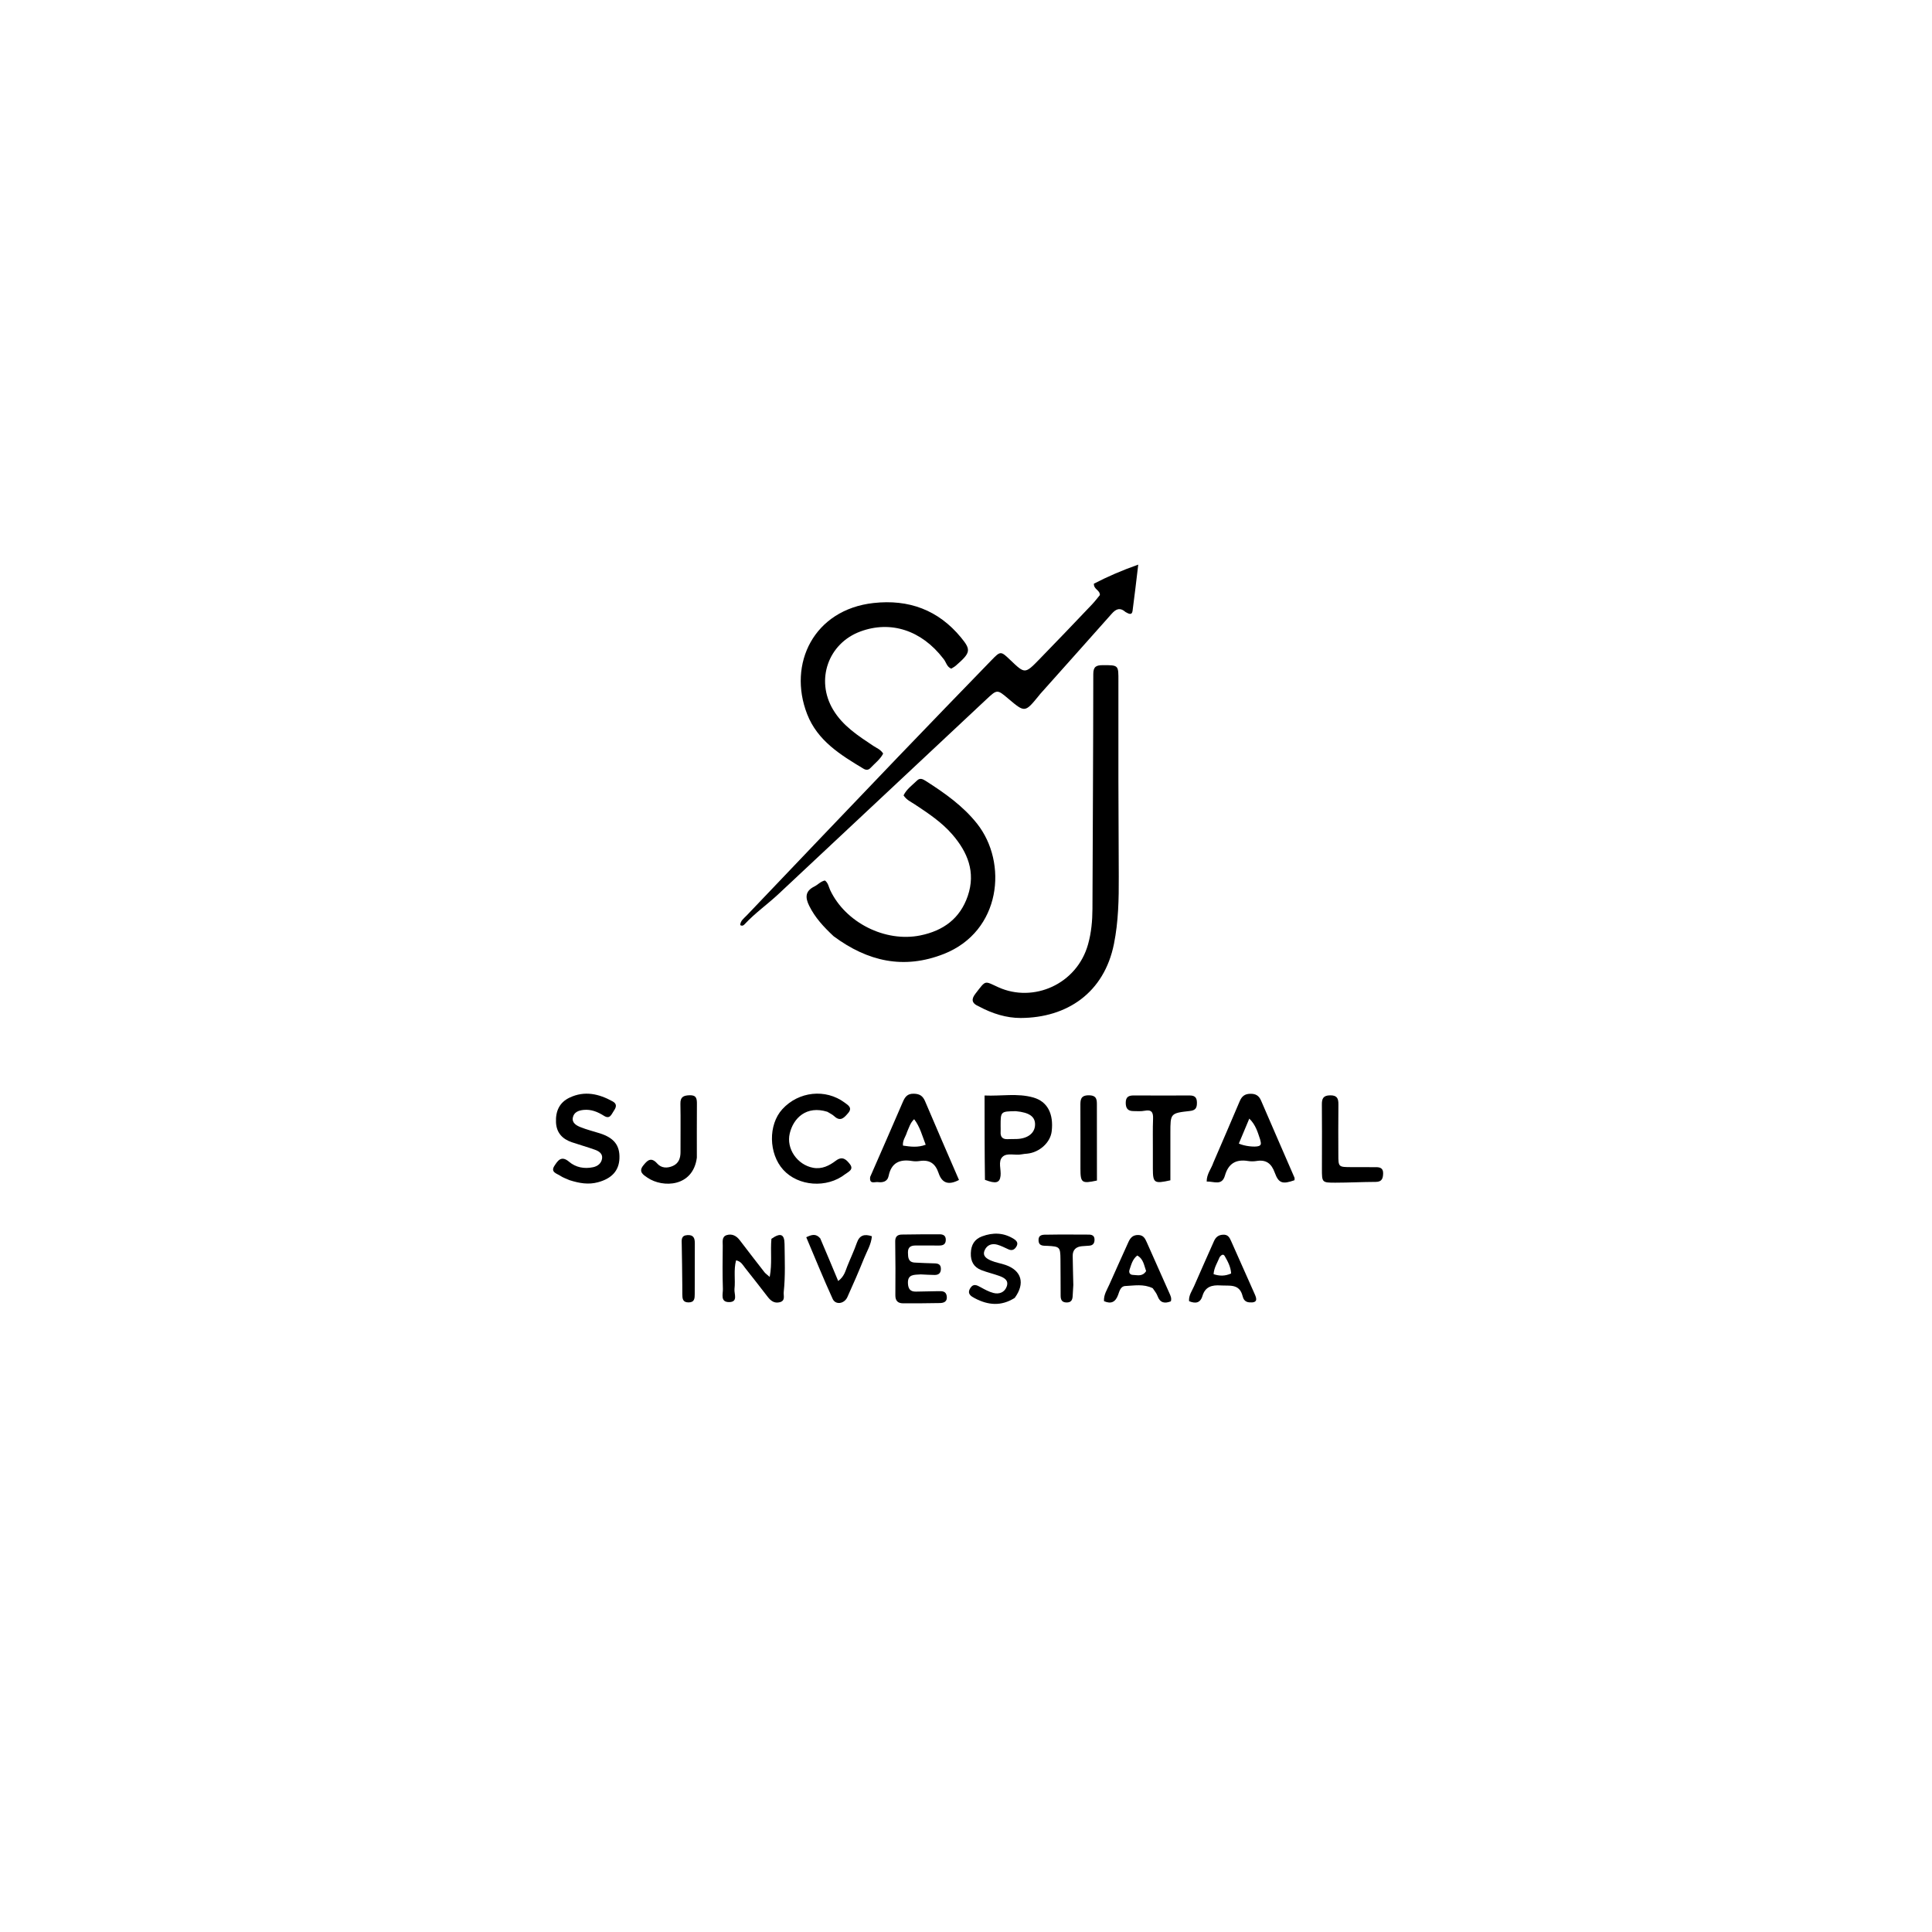 <svg version="1.1" id="Layer_1" xmlns="http://www.w3.org/2000/svg" xmlns:xlink="http://www.w3.org/1999/xlink" x="0px" y="0px"
	 width="100%" viewBox="0 0 1024 1024" enable-background="new 0 0 1024 1024" xml:space="preserve">
<path fill="#000000" opacity="1" stroke="none" 
	d="
M518.767,533.387 
	C514.834,531.708 514.785,529.509 517.016,526.648 
	C522.768,519.27 521.551,519.831 529.197,523.284 
	C547.752,531.663 570.807,521.688 576.705,500.47 
	C578.419,494.304 579,488.079 579.023,481.728 
	C579.177,440.247 579.43,398.766 579.464,357.285 
	C579.467,353.294 581.037,352.571 584.466,352.554 
	C592.987,352.511 592.798,352.558 592.779,361.092 
	C592.703,395.575 592.787,430.059 592.968,464.541 
	C593.031,476.539 592.794,488.463 590.421,500.291 
	C585.223,526.2 565.559,539.435 541.038,539.551 
	C533.468,539.586 525.948,537.256 518.767,533.387 
z"/>
<path fill="#000000" opacity="1" stroke="none" 
	d="
M596.612,324.421 
	C593.481,321.685 591.359,322.901 589.188,325.349 
	C576.597,339.548 563.938,353.687 551.305,367.848 
	C551.083,368.097 550.896,368.374 550.685,368.632 
	C543.226,377.764 543.226,377.764 534.421,370.317 
	C528.511,365.319 528.511,365.319 522.736,370.729 
	C486.033,405.11 449.342,439.504 412.613,473.857 
	C406.779,479.313 400.189,483.929 394.722,489.805 
	C394.189,490.377 393.532,491.011 392.334,490.322 
	C392.425,487.999 394.325,486.718 395.726,485.248 
	C422.495,457.162 449.266,429.078 476.111,401.063 
	C492.471,383.989 508.942,367.02 525.394,350.033 
	C530.344,344.922 530.39,344.966 535.584,349.925 
	C543.167,357.164 543.251,357.247 550.705,349.618 
	C560.131,339.973 569.419,330.191 578.726,320.43 
	C580.317,318.76 581.706,316.899 582.964,315.395 
	C582.956,312.614 579.706,312.52 579.779,309.368 
	C586.808,305.726 594.378,302.411 603.291,299.258 
	C602.219,308.123 601.348,315.966 600.279,323.781 
	C599.942,326.243 598.292,325.356 596.612,324.421 
z"/>
<path fill="#000000" opacity="1" stroke="none" 
	d="
M441.832,496.22 
	C436.569,491.289 431.954,486.333 428.876,480.066 
	C426.728,475.695 426.738,472.279 431.613,469.868 
	C433.511,468.929 434.958,467.14 437.223,466.676 
	C438.983,467.965 439.21,470.074 440.029,471.81 
	C448.142,488.991 469.174,499.586 487.796,495.792 
	C499.929,493.32 508.851,486.889 512.949,474.848 
	C517.237,462.247 512.871,451.641 504.686,442.213 
	C499.074,435.747 491.952,431.039 484.865,426.342 
	C482.811,424.981 480.452,423.977 478.902,421.568 
	C480.519,418.24 483.552,416.126 486.12,413.63 
	C487.638,412.153 489.198,412.979 490.66,413.911 
	C500.663,420.291 510.343,427.103 517.809,436.485 
	C534.294,457.202 530.666,493.638 500.242,505.617 
	C479.021,513.973 459.89,509.606 441.832,496.22 
z"/>
<path fill="#000000" opacity="1" stroke="none" 
	d="
M499.929,349.033 
	C488.407,334.037 472.103,328.787 456.075,334.682 
	C438.921,340.992 432.168,360.406 441.551,376.128 
	C446.698,384.752 454.821,389.965 462.863,395.319 
	C464.636,396.5 466.755,397.236 468.099,399.414 
	C466.51,402.507 463.668,404.587 461.328,407.082 
	C460.257,408.223 458.993,408.221 457.704,407.448 
	C445.489,400.119 433.293,392.615 427.803,378.506 
	C417.394,351.759 431.421,323.129 462.955,319.613 
	C481.634,317.53 497.339,323.269 509.401,337.951 
	C514.816,344.542 514.462,345.986 506.568,352.839 
	C505.844,353.468 504.951,353.902 504.177,354.401 
	C501.709,353.395 501.538,350.868 499.929,349.033 
z"/>
<path fill="#000000" opacity="1" stroke="none" 
	d="
M461.215,623.78 
	C467.08,610.335 472.869,597.234 478.514,584.071 
	C479.668,581.38 480.91,579.643 484.27,579.692 
	C487.394,579.737 489.096,580.813 490.312,583.69 
	C496.211,597.637 502.279,611.514 508.283,625.407 
	C502.881,628.22 499.332,627.272 497.475,621.765 
	C495.724,616.574 492.659,614.577 487.402,615.362 
	C486.099,615.557 484.71,615.575 483.413,615.36 
	C476.896,614.28 472.423,616.269 471.005,623.221 
	C470.347,626.446 467.727,626.848 465.21,626.526 
	C463.723,626.336 460.641,627.893 461.215,623.78 
M480.696,600.127 
	C480.07,602.417 478.269,604.393 478.595,607.192 
	C482.654,607.791 486.444,608.3 490.636,606.736 
	C488.781,601.931 487.617,597.228 484.519,593.203 
	C482.503,595.094 481.912,597.363 480.696,600.127 
z"/>
<path fill="#000000" opacity="1" stroke="none" 
	d="
M643.123,616.161 
	C647.883,605.117 652.527,594.435 657.057,583.705 
	C658.15,581.114 659.667,579.787 662.647,579.73 
	C665.574,579.674 667.264,580.711 668.406,583.368 
	C674.252,596.973 680.199,610.536 686.081,624.126 
	C686.257,624.533 686.103,625.082 686.103,625.54 
	C679.803,627.782 677.696,627.203 675.648,621.536 
	C673.899,616.695 671.107,614.501 665.957,615.354 
	C664.498,615.596 662.932,615.595 661.472,615.356 
	C655.067,614.304 651.072,616.699 649.247,623.065 
	C647.642,628.665 643.385,626.107 639.57,626.237 
	C639.549,622.178 641.982,619.584 643.123,616.161 
M667.918,604.005 
	C666.632,600.202 665.612,596.255 662.153,592.885 
	C660.153,597.653 658.376,601.891 656.606,606.111 
	C659.626,607.532 665.106,608.078 667.061,607.46 
	C668.75,606.927 668.32,605.796 667.918,604.005 
z"/>
<path fill="#000000" opacity="1" stroke="none" 
	d="
M301.887,625.518 
	C300.002,624.679 298.376,624.151 297.019,623.228 
	C295.185,621.981 291.615,621.34 293.867,617.893 
	C295.665,615.142 297.512,612.266 301.628,615.762 
	C305.151,618.754 309.689,619.64 314.353,618.644 
	C316.817,618.117 318.706,616.6 319.106,614.092 
	C319.523,611.483 317.464,610.161 315.401,609.414 
	C311.351,607.945 307.183,606.805 303.101,605.418 
	C298.078,603.711 294.942,600.403 294.69,594.871 
	C294.424,589.055 296.412,584.369 301.879,581.769 
	C309.844,577.981 317.415,579.721 324.734,583.773 
	C327.23,585.154 326.583,586.952 325.323,588.782 
	C324.069,590.601 323.312,593.419 320.106,591.398 
	C316.81,589.32 313.356,587.865 309.301,588.28 
	C306.587,588.558 304.227,589.492 303.632,592.274 
	C303.024,595.116 305.458,596.507 307.54,597.359 
	C310.905,598.737 314.484,599.588 317.961,600.698 
	C325.483,603.099 328.589,607.105 328.314,613.999 
	C328.053,620.565 324.18,624.668 316.938,626.621 
	C311.868,627.988 307.078,627.159 301.887,625.518 
z"/>
<path fill="#000000" opacity="1" stroke="none" 
	d="
M522.045,625.334 
	C521.839,610.347 521.839,595.758 521.839,580.64 
	C530.63,581.045 539.258,579.289 547.703,581.704 
	C555.18,583.842 558.509,590.307 557.418,599.635 
	C556.723,605.576 550.949,610.822 544.413,611.461 
	C543.423,611.558 542.422,611.624 541.451,611.827 
	C538.046,612.541 533.747,610.792 531.327,613.171 
	C528.87,615.586 530.711,619.824 530.314,623.235 
	C529.88,626.955 527.876,627.579 522.045,625.334 
M538.37,588.94 
	C530.341,589.07 530.341,589.07 530.349,596.905 
	C530.35,597.899 530.414,598.896 530.349,599.885 
	C530.17,602.607 531.364,603.913 534.131,603.772 
	C535.618,603.696 537.111,603.73 538.601,603.703 
	C544.538,603.599 548.426,600.711 548.599,596.284 
	C548.768,591.967 545.8,589.635 538.37,588.94 
z"/>
<path fill="#000000" opacity="1" stroke="none" 
	d="
M438.509,589.263 
	C427.44,585.822 420.527,592.555 418.578,600.756 
	C416.648,608.88 422.633,617.398 430.955,618.947 
	C435.645,619.82 439.543,617.818 442.972,615.221 
	C446.555,612.508 448.608,614.651 450.445,617.001 
	C452.749,619.949 449.523,621.121 447.944,622.353 
	C438.24,629.929 423.098,628.779 415.142,620.021 
	C407.357,611.452 407.12,596.139 414.645,587.901 
	C423.29,578.436 437.591,576.906 447.694,584.416 
	C449.523,585.776 451.957,587.128 449.543,589.937 
	C447.534,592.273 445.536,594.747 442.183,591.629 
	C441.224,590.737 439.978,590.153 438.509,589.263 
z"/>
<path fill="#000000" opacity="1" stroke="none" 
	d="
M408.869,656.599 
	C413.687,653.224 415.766,654.081 415.827,659.345 
	C415.926,667.828 416.297,676.328 415.391,684.792 
	C415.183,686.736 416.401,689.4 413.292,690.202 
	C410.47,690.929 408.557,689.51 406.912,687.369 
	C402.958,682.225 398.955,677.118 394.925,672.033 
	C393.729,670.525 392.861,668.597 390.139,667.997 
	C388.76,673.102 389.844,678.248 389.292,683.244 
	C389.017,685.74 391.409,690.168 386.348,690.137 
	C381.662,690.108 383.228,685.809 383.145,683.208 
	C382.901,675.557 382.97,667.893 383.071,660.236 
	C383.098,658.207 382.477,655.488 385.137,654.645 
	C387.925,653.761 390.284,654.959 392.084,657.328 
	C396.412,663.027 400.799,668.681 405.195,674.327 
	C405.678,674.947 406.375,675.4 407.96,676.807 
	C409.333,669.657 408.262,663.273 408.869,656.599 
z"/>
<path fill="#000000" opacity="1" stroke="none" 
	d="
M611.042,608.999 
	C611.065,603.349 610.936,598.192 611.149,593.049 
	C611.29,589.663 610.465,587.978 606.669,588.723 
	C604.743,589.102 602.697,588.917 600.706,588.9 
	C597.845,588.875 596.666,587.496 596.664,584.525 
	C596.66,581.305 598.273,580.598 601.007,580.612 
	C610.81,580.663 620.613,580.666 630.416,580.621 
	C633.015,580.609 634.352,581.426 634.396,584.331 
	C634.438,587.134 633.752,588.497 630.671,588.842 
	C620.318,590 620.329,590.11 620.326,600.46 
	C620.323,608.894 620.326,617.327 620.326,625.592 
	C611.749,627.503 611.074,627.014 611.044,619.468 
	C611.03,616.145 611.038,612.821 611.042,608.999 
z"/>
<path fill="#000000" opacity="1" stroke="none" 
	d="
M488.009,675.458 
	C484.459,675.701 480.975,675.297 481.23,680.257 
	C481.378,683.136 482.485,684.628 485.409,684.58 
	C489.399,684.514 493.388,684.448 497.377,684.345 
	C499.483,684.291 501.484,684.334 501.812,687.1 
	C502.143,689.883 500.305,690.605 498.14,690.647 
	C491.66,690.772 485.176,690.803 478.695,690.785 
	C475.941,690.777 474.526,689.52 474.558,686.482 
	C474.655,677.003 474.621,667.522 474.481,658.043 
	C474.442,655.404 475.672,654.375 478.007,654.341 
	C484.657,654.241 491.308,654.18 497.959,654.201 
	C499.707,654.206 501.255,654.718 501.287,657.01 
	C501.322,659.455 499.946,660.166 497.807,660.155 
	C493.648,660.134 489.49,660.137 485.331,660.141 
	C482.852,660.142 481.186,660.888 481.236,663.861 
	C481.282,666.551 481.38,669.007 484.873,669.199 
	C488.357,669.391 491.845,669.53 495.332,669.614 
	C497.213,669.66 498.606,670.113 498.687,672.339 
	C498.77,674.645 497.594,675.764 495.397,675.757 
	C493.074,675.749 490.751,675.569 488.009,675.458 
z"/>
<path fill="#000000" opacity="1" stroke="none" 
	d="
M700.651,614.969 
	C700.655,604.825 700.728,595.177 700.621,585.53 
	C700.586,582.382 701.238,580.604 704.96,580.551 
	C708.68,580.498 709.425,582.184 709.382,585.392 
	C709.266,594.207 709.342,603.024 709.352,611.84 
	C709.359,618.576 709.366,618.577 716.33,618.6 
	C720.655,618.614 724.98,618.654 729.304,618.625 
	C731.625,618.61 733.162,619.254 733.088,621.987 
	C733.017,624.638 732.407,626.422 729.168,626.431 
	C722.021,626.452 714.874,626.835 707.726,626.841 
	C700.646,626.848 700.645,626.725 700.643,619.458 
	C700.642,618.127 700.648,616.796 700.651,614.969 
z"/>
<path fill="#000000" opacity="1" stroke="none" 
	d="
M369.345,613.594 
	C367.308,629.176 351.307,629.735 343.162,624.188 
	C341.06,622.756 338.271,621.105 340.857,617.84 
	C342.949,615.199 344.997,612.908 348.345,616.706 
	C350.55,619.208 353.743,619.266 356.67,617.953 
	C359.76,616.567 360.705,613.808 360.686,610.542 
	C360.637,602.048 360.814,593.55 360.632,585.059 
	C360.554,581.42 362.202,580.637 365.427,580.505 
	C369.124,580.354 369.404,582.311 369.378,585.159 
	C369.295,594.486 369.355,603.814 369.345,613.594 
z"/>
<path fill="#000000" opacity="1" stroke="none" 
	d="
M610.973,682.782 
	C606.05,680.393 601.175,681.415 596.42,681.617 
	C593.868,681.725 593.321,684.428 592.589,686.399 
	C591.214,690.102 588.921,691.296 585.143,689.635 
	C584.914,686.248 586.773,683.566 588.019,680.733 
	C591.301,673.263 594.719,665.852 598.052,658.404 
	C599.068,656.134 600.332,654.561 603.223,654.575 
	C606.054,654.589 606.924,656.459 607.807,658.424 
	C611.832,667.383 615.808,676.364 619.781,685.345 
	C620.379,686.697 621.085,688.054 620.583,689.732 
	C617.354,691.01 614.867,690.633 613.511,686.899 
	C613.012,685.523 612.03,684.322 610.973,682.782 
M607.472,673.708 
	C606.376,670.722 606.08,667.257 602.767,665.447 
	C600.203,667.462 599.608,670.286 598.698,672.91 
	C598.154,674.481 598.844,675.676 600.484,675.728 
	C602.851,675.802 605.47,676.772 607.472,673.708 
z"/>
<path fill="#000000" opacity="1" stroke="none" 
	d="
M662.226,690.284 
	C659.74,690.112 658.969,688.437 658.587,686.905 
	C656.924,680.25 651.693,681.619 646.978,681.309 
	C642.331,681.004 638.797,681.942 637.31,686.912 
	C636.163,690.741 633.519,691.019 630.225,689.645 
	C629.972,686.549 631.81,684.204 632.898,681.666 
	C636.302,673.724 639.913,665.871 643.378,657.955 
	C644.334,655.772 645.675,654.561 648.219,654.419 
	C650.84,654.272 651.671,655.881 652.507,657.764 
	C656.688,667.185 660.87,676.605 665.071,686.017 
	C666.221,688.592 666.522,690.62 662.226,690.284 
M646.416,666.349 
	C645.269,669.222 643.453,671.863 643.221,675.33 
	C646.341,676.369 649.28,676.427 652.521,674.971 
	C652.336,671.452 650.75,668.576 649.126,665.749 
	C648.468,664.604 647.526,664.85 646.416,666.349 
z"/>
<path fill="#000000" opacity="1" stroke="none" 
	d="
M537.828,687.904 
	C530.601,692.502 523.63,691.741 516.742,688.141 
	C514.704,687.075 512.401,685.756 514.263,682.749 
	C515.879,680.14 517.734,681.139 519.782,682.267 
	C521.953,683.464 524.202,684.709 526.575,685.304 
	C529.569,686.056 532.402,685.031 533.548,681.973 
	C534.826,678.56 532.194,677.18 529.581,676.24 
	C526.466,675.12 523.211,674.379 520.129,673.183 
	C516.101,671.62 514.408,668.544 514.559,664.163 
	C514.708,659.844 516.462,656.807 520.507,655.299 
	C526.257,653.155 531.878,653.267 537.242,656.597 
	C538.846,657.593 539.834,658.782 538.73,660.668 
	C537.795,662.268 536.475,663.062 534.558,662.205 
	C532.587,661.325 530.651,660.285 528.589,659.706 
	C525.705,658.897 523.132,659.857 521.906,662.624 
	C520.493,665.816 523.131,667.206 525.38,668.178 
	C527.793,669.221 530.487,669.589 532.986,670.459 
	C541.462,673.409 543.467,680.216 537.828,687.904 
z"/>
<path fill="#000000" opacity="1" stroke="none" 
	d="
M434.754,656.372 
	C437.999,663.955 441.035,671.229 444.263,678.961 
	C447.433,676.585 448.034,673.795 449.052,671.22 
	C450.705,667.04 452.663,662.972 454.14,658.734 
	C455.567,654.639 458.151,653.915 462.115,655.234 
	C461.765,659.538 459.521,663.106 457.996,666.875 
	C455.188,673.816 452.223,680.699 449.115,687.512 
	C447.47,691.118 442.848,691.764 441.33,688.444 
	C436.438,677.742 432.025,666.821 427.333,655.764 
	C430.293,654.338 432.495,653.729 434.754,656.372 
z"/>
<path fill="#000000" opacity="1" stroke="none" 
	d="
M581.398,620.474 
	C581.406,622.54 581.406,624.172 581.406,625.707 
	C573.311,627.46 572.659,626.956 572.654,619.281 
	C572.647,608.299 572.693,597.317 572.63,586.335 
	C572.612,583.113 572.552,580.486 577.151,580.532 
	C581.523,580.575 581.379,583.114 581.372,586.095 
	C581.346,597.41 581.379,608.725 581.398,620.474 
z"/>
<path fill="#000000" opacity="1" stroke="none" 
	d="
M568.881,681.064 
	C568.764,683.338 568.631,685.159 568.531,686.982 
	C568.416,689.079 567.689,690.395 565.232,690.336 
	C562.703,690.276 562.175,688.749 562.16,686.737 
	C562.112,680.257 562.148,673.776 562.068,667.296 
	C561.99,660.956 561.664,660.675 555.24,660.335 
	C553.121,660.223 550.555,660.622 550.454,657.421 
	C550.349,654.083 553.139,654.437 555.121,654.401 
	C562.423,654.267 569.73,654.348 577.035,654.367 
	C578.679,654.372 580.036,654.847 580.116,656.818 
	C580.193,658.722 579.497,660.065 577.381,660.231 
	C576.056,660.335 574.727,660.391 573.405,660.518 
	C570.291,660.817 568.511,662.456 568.552,665.676 
	C568.615,670.655 568.766,675.633 568.881,681.064 
z"/>
<path fill="#000000" opacity="1" stroke="none" 
	d="
M361.626,680.956 
	C361.539,673.501 361.495,666.539 361.336,659.581 
	C361.281,657.167 360.885,654.808 364.426,654.622 
	C367.719,654.448 368.28,656.412 368.271,659.036 
	C368.243,667.99 368.256,676.943 368.219,685.897 
	C368.21,688.119 368.162,690.303 364.941,690.304 
	C361.746,690.305 361.672,688.186 361.647,685.928 
	C361.631,684.435 361.63,682.943 361.626,680.956 
z"/>
</svg>
